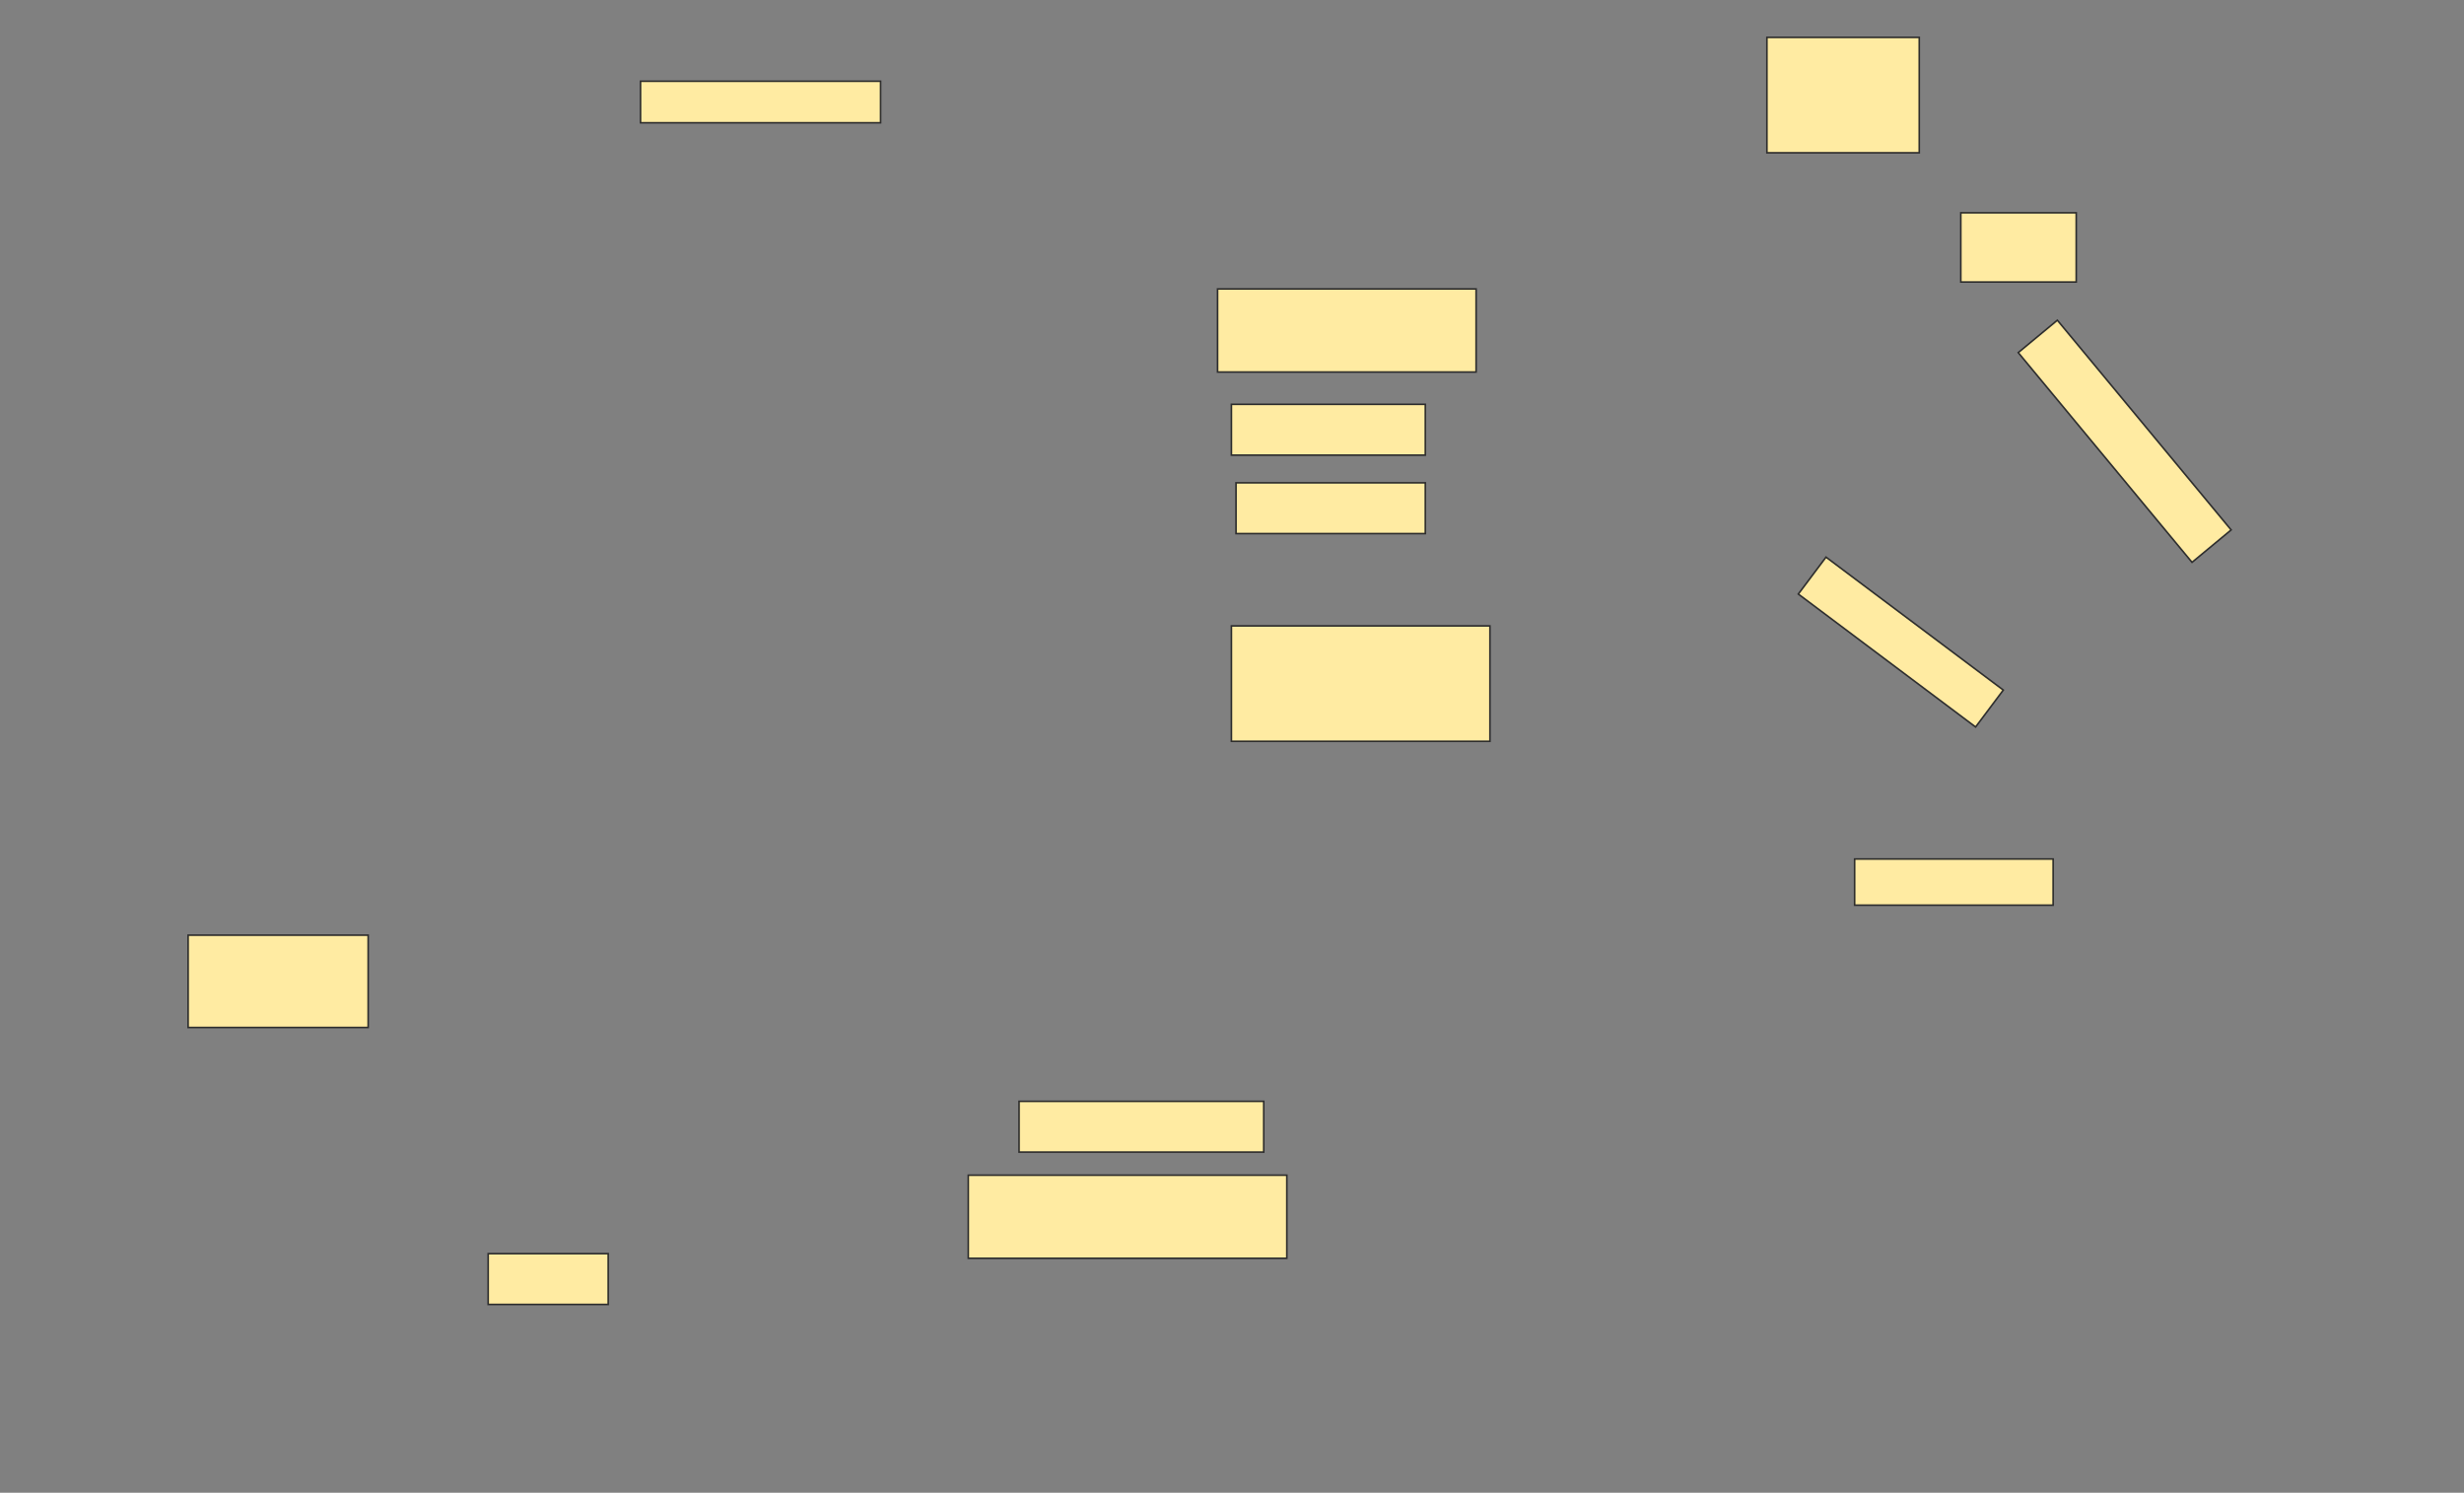 <svg height="924" width="1525" xmlns="http://www.w3.org/2000/svg">
 <rect width="100%" height="100%" fill="#808080" stroke="none"/>
 <!-- Created with Image Occlusion Enhanced -->
 <g>
  <title>Labels</title>
 </g>
 <g>
  <title>Masks</title>
  <rect fill="#FFEBA2" height="25.714" id="868101e78baf4308957b7aea412472f3-ao-1" stroke="#2D2D2D" width="148.571" x="396.429" y="50.286"/>
  <rect fill="#FFEBA2" height="51.429" id="868101e78baf4308957b7aea412472f3-ao-2" stroke="#2D2D2D" width="160" x="753.571" y="178.857"/>
  <rect fill="#FFEBA2" height="31.429" id="868101e78baf4308957b7aea412472f3-ao-3" stroke="#2D2D2D" width="120" x="762.143" y="250.286"/>
  <rect fill="#FFEBA2" height="31.429" id="868101e78baf4308957b7aea412472f3-ao-4" stroke="#2D2D2D" stroke-dasharray="null" stroke-linecap="null" stroke-linejoin="null" width="117.143" x="765" y="298.857"/>
  <rect fill="#FFEBA2" height="71.429" id="868101e78baf4308957b7aea412472f3-ao-5" stroke="#2D2D2D" stroke-dasharray="null" stroke-linecap="null" stroke-linejoin="null" width="160" x="762.143" y="387.429"/>
  
  <rect fill="#FFEBA2" height="57.143" id="868101e78baf4308957b7aea412472f3-ao-7" stroke="#2D2D2D" stroke-dasharray="null" stroke-linecap="null" stroke-linejoin="null" width="111.429" x="116.429" y="578.857"/>
  <rect fill="#FFEBA2" height="31.429" id="868101e78baf4308957b7aea412472f3-ao-8" stroke="#2D2D2D" stroke-dasharray="null" stroke-linecap="null" stroke-linejoin="null" width="151.429" x="630.714" y="681.714"/>
  <rect fill="#FFEBA2" height="51.429" id="868101e78baf4308957b7aea412472f3-ao-9" stroke="#2D2D2D" stroke-dasharray="null" stroke-linecap="null" stroke-linejoin="null" width="197.143" x="599.286" y="727.429"/>
  <rect fill="#FFEBA2" height="31.429" id="868101e78baf4308957b7aea412472f3-ao-10" stroke="#2D2D2D" stroke-dasharray="null" stroke-linecap="null" stroke-linejoin="null" width="74.286" x="302.143" y="776"/>
  <rect fill="#FFEBA2" height="71.429" id="868101e78baf4308957b7aea412472f3-ao-11" stroke="#2D2D2D" stroke-dasharray="null" stroke-linecap="null" stroke-linejoin="null" width="94.286" x="1093.571" y="23.143"/>
  <rect fill="#FFEBA2" height="42.857" id="868101e78baf4308957b7aea412472f3-ao-12" stroke="#2D2D2D" stroke-dasharray="null" stroke-linecap="null" stroke-linejoin="null" width="71.429" x="1213.571" y="131.714"/>
  <rect fill="#FFEBA2" height="28.571" id="868101e78baf4308957b7aea412472f3-ao-13" stroke="#2D2D2D" stroke-dasharray="null" stroke-linecap="null" stroke-linejoin="null" width="122.857" x="1147.857" y="531.714"/>
  <rect fill="#FFEBA2" height="31.429" id="868101e78baf4308957b7aea412472f3-ao-14" stroke="#2D2D2D" stroke-dasharray="null" stroke-linecap="null" stroke-linejoin="null" transform="rotate(50.356 1315,273.143) " width="168.571" x="1230.714" y="257.429"/>
  <rect fill="#FFEBA2" height="28.571" id="868101e78baf4308957b7aea412472f3-ao-15" stroke="#2D2D2D" stroke-dasharray="null" stroke-linecap="null" stroke-linejoin="null" transform="rotate(36.87 1176.429,397.429) " width="137.143" x="1107.857" y="383.143"/>
 </g>
</svg>
